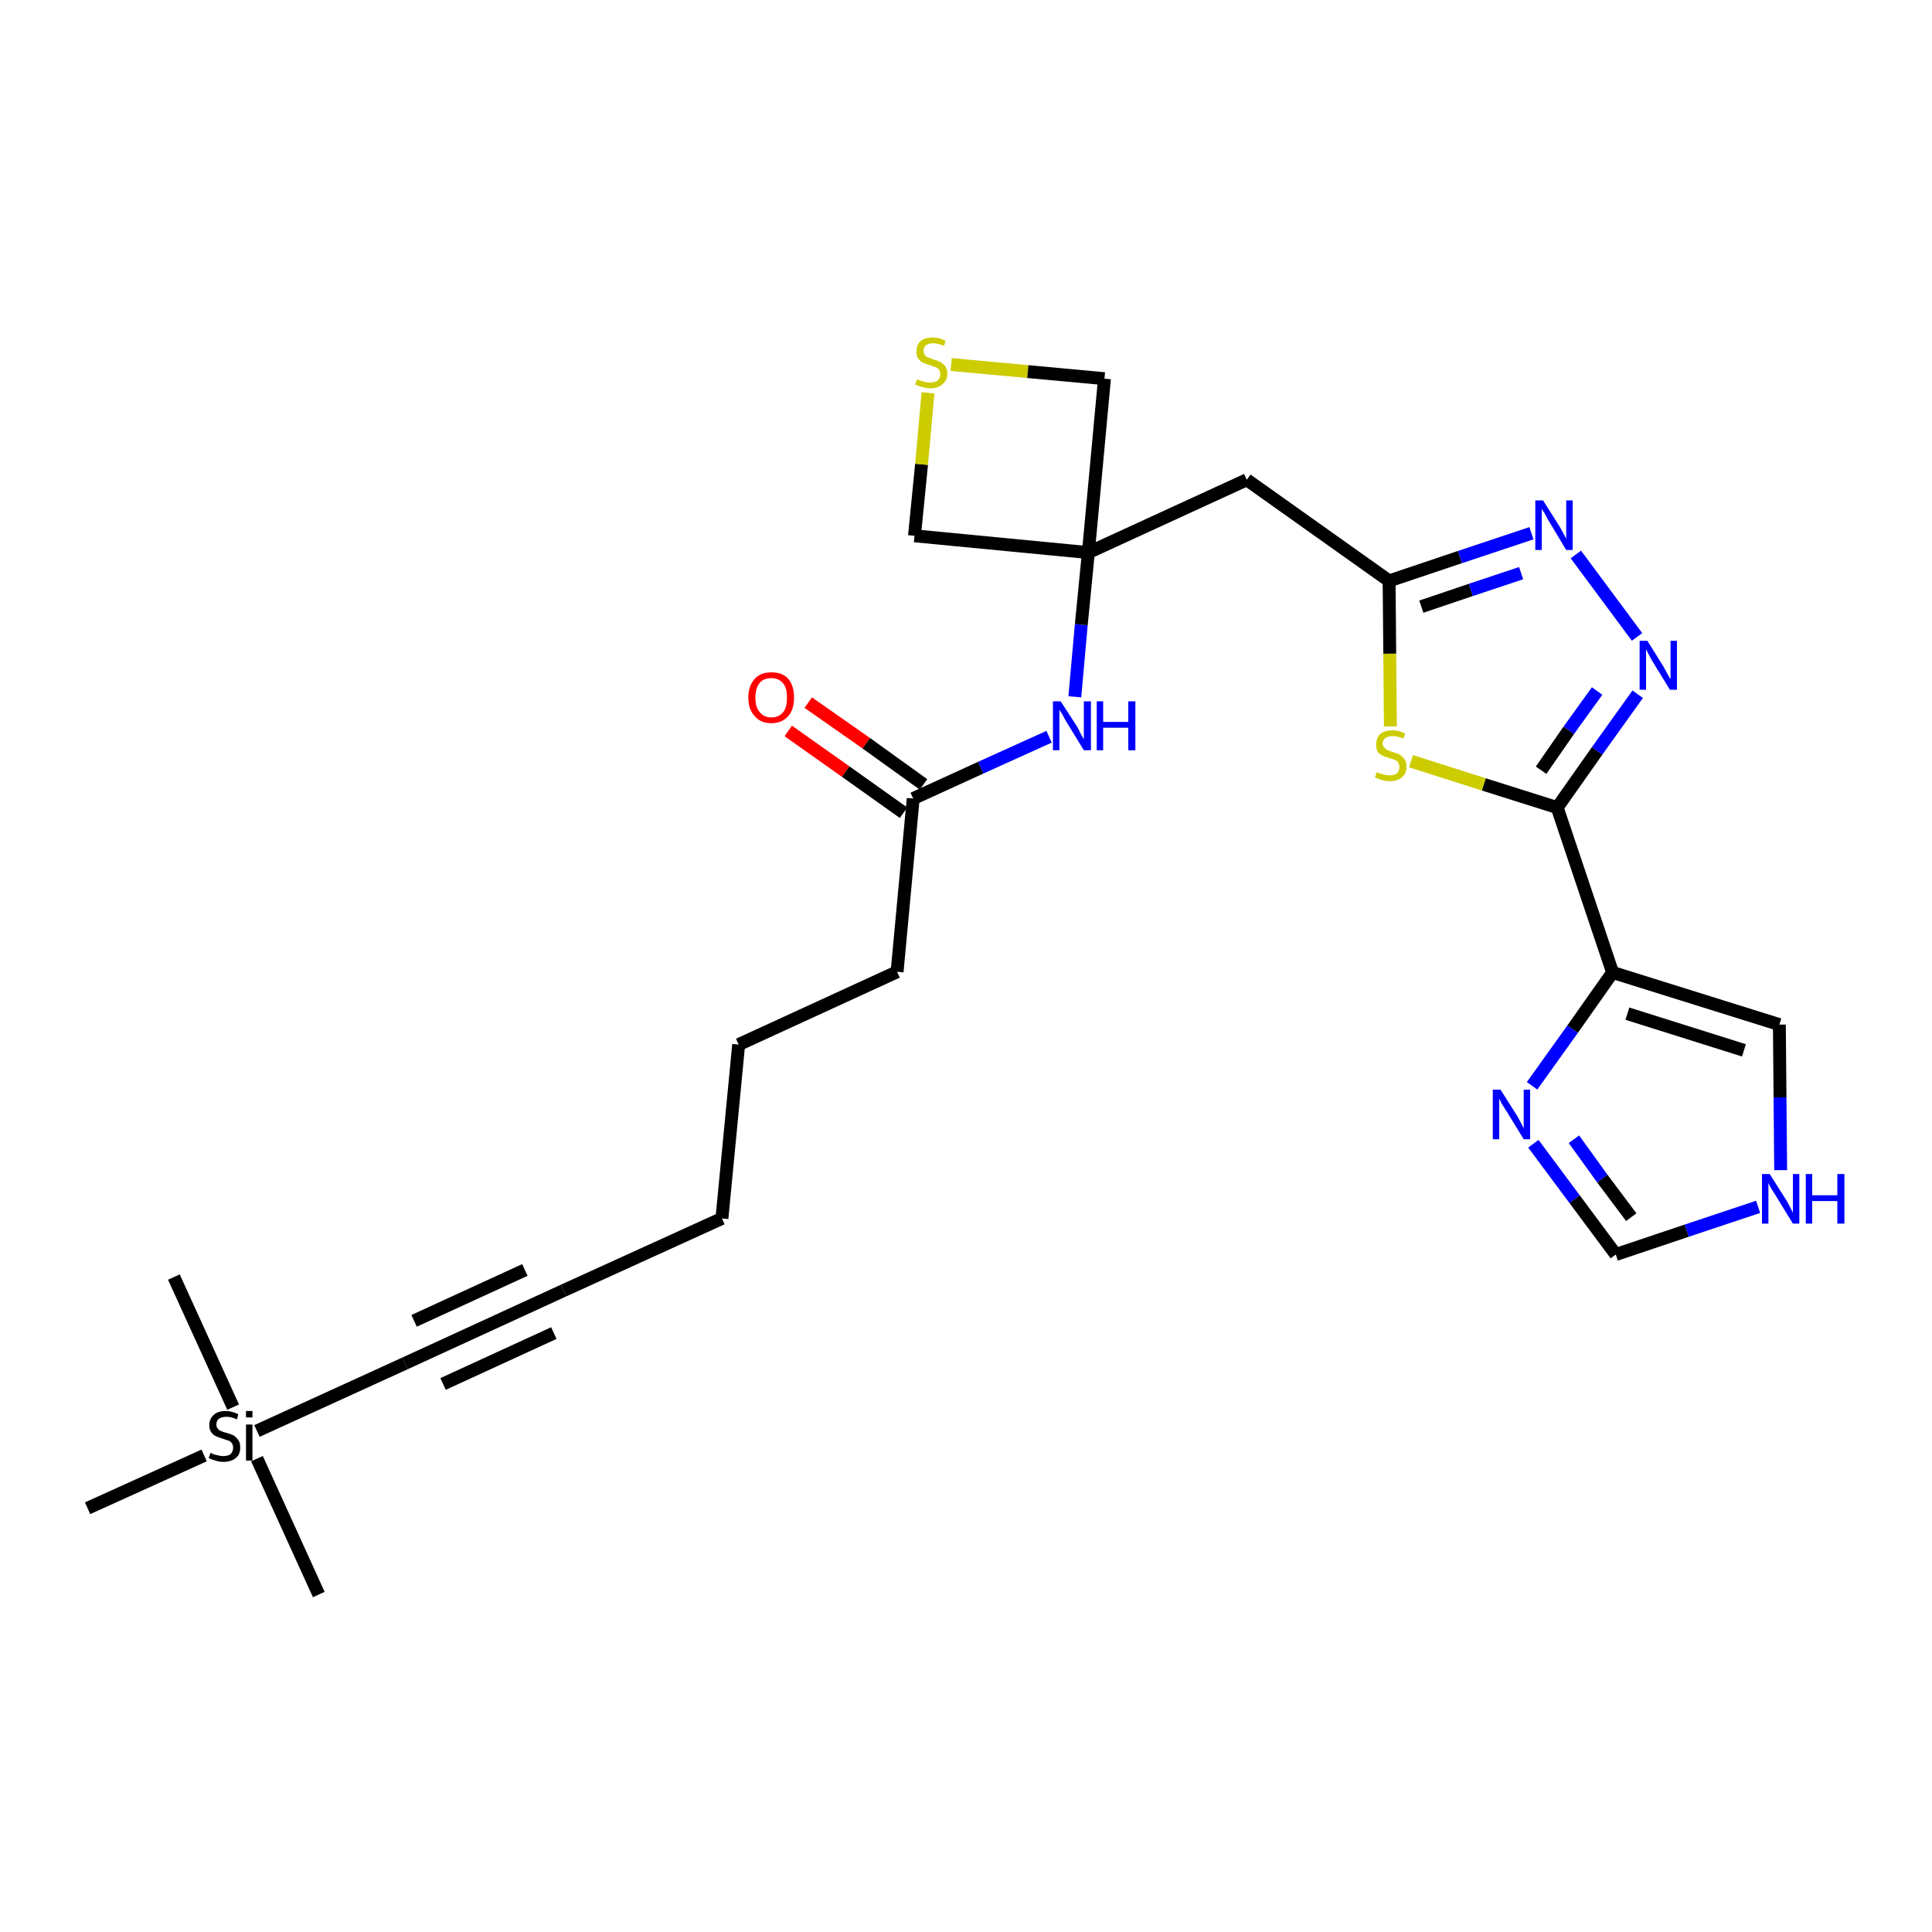 <?xml version='1.0' encoding='iso-8859-1'?>
<svg version='1.1' baseProfile='full'
              xmlns='http://www.w3.org/2000/svg'
                      xmlns:rdkit='http://www.rdkit.org/xml'
                      xmlns:xlink='http://www.w3.org/1999/xlink'
                  xml:space='preserve'
width='300px' height='300px' viewBox='0 0 300 300'>
<!-- END OF HEADER -->
<path class='bond-0 atom-0 atom-1' d='M 49.5,247.6 L 39.9,226.5' style='fill:none;fill-rule:evenodd;stroke:#000000;stroke-width:2.0px;stroke-linecap:butt;stroke-linejoin:miter;stroke-opacity:1' />
<path class='bond-1 atom-1 atom-2' d='M 36.2,218.5 L 27.0,198.3' style='fill:none;fill-rule:evenodd;stroke:#000000;stroke-width:2.0px;stroke-linecap:butt;stroke-linejoin:miter;stroke-opacity:1' />
<path class='bond-2 atom-1 atom-3' d='M 31.7,226.0 L 13.6,234.2' style='fill:none;fill-rule:evenodd;stroke:#000000;stroke-width:2.0px;stroke-linecap:butt;stroke-linejoin:miter;stroke-opacity:1' />
<path class='bond-3 atom-1 atom-4' d='M 39.9,222.2 L 62.9,211.7' style='fill:none;fill-rule:evenodd;stroke:#000000;stroke-width:2.0px;stroke-linecap:butt;stroke-linejoin:miter;stroke-opacity:1' />
<path class='bond-4 atom-4 atom-5' d='M 62.9,211.7 L 87.5,200.4' style='fill:none;fill-rule:evenodd;stroke:#000000;stroke-width:2.0px;stroke-linecap:butt;stroke-linejoin:miter;stroke-opacity:1' />
<path class='bond-4 atom-4 atom-5' d='M 68.8,214.9 L 86.0,207.0' style='fill:none;fill-rule:evenodd;stroke:#000000;stroke-width:2.0px;stroke-linecap:butt;stroke-linejoin:miter;stroke-opacity:1' />
<path class='bond-4 atom-4 atom-5' d='M 64.3,205.1 L 81.5,197.2' style='fill:none;fill-rule:evenodd;stroke:#000000;stroke-width:2.0px;stroke-linecap:butt;stroke-linejoin:miter;stroke-opacity:1' />
<path class='bond-5 atom-5 atom-6' d='M 87.5,200.4 L 112.1,189.2' style='fill:none;fill-rule:evenodd;stroke:#000000;stroke-width:2.0px;stroke-linecap:butt;stroke-linejoin:miter;stroke-opacity:1' />
<path class='bond-6 atom-6 atom-7' d='M 112.1,189.2 L 114.7,162.2' style='fill:none;fill-rule:evenodd;stroke:#000000;stroke-width:2.0px;stroke-linecap:butt;stroke-linejoin:miter;stroke-opacity:1' />
<path class='bond-7 atom-7 atom-8' d='M 114.7,162.2 L 139.3,150.9' style='fill:none;fill-rule:evenodd;stroke:#000000;stroke-width:2.0px;stroke-linecap:butt;stroke-linejoin:miter;stroke-opacity:1' />
<path class='bond-8 atom-8 atom-9' d='M 139.3,150.9 L 141.8,124.0' style='fill:none;fill-rule:evenodd;stroke:#000000;stroke-width:2.0px;stroke-linecap:butt;stroke-linejoin:miter;stroke-opacity:1' />
<path class='bond-9 atom-9 atom-10' d='M 143.4,121.8 L 134.5,115.4' style='fill:none;fill-rule:evenodd;stroke:#000000;stroke-width:2.0px;stroke-linecap:butt;stroke-linejoin:miter;stroke-opacity:1' />
<path class='bond-9 atom-9 atom-10' d='M 134.5,115.4 L 125.5,109.1' style='fill:none;fill-rule:evenodd;stroke:#FF0000;stroke-width:2.0px;stroke-linecap:butt;stroke-linejoin:miter;stroke-opacity:1' />
<path class='bond-9 atom-9 atom-10' d='M 140.3,126.2 L 131.3,119.8' style='fill:none;fill-rule:evenodd;stroke:#000000;stroke-width:2.0px;stroke-linecap:butt;stroke-linejoin:miter;stroke-opacity:1' />
<path class='bond-9 atom-9 atom-10' d='M 131.3,119.8 L 122.4,113.5' style='fill:none;fill-rule:evenodd;stroke:#FF0000;stroke-width:2.0px;stroke-linecap:butt;stroke-linejoin:miter;stroke-opacity:1' />
<path class='bond-10 atom-9 atom-11' d='M 141.8,124.0 L 152.3,119.2' style='fill:none;fill-rule:evenodd;stroke:#000000;stroke-width:2.0px;stroke-linecap:butt;stroke-linejoin:miter;stroke-opacity:1' />
<path class='bond-10 atom-9 atom-11' d='M 152.3,119.2 L 162.9,114.4' style='fill:none;fill-rule:evenodd;stroke:#0000FF;stroke-width:2.0px;stroke-linecap:butt;stroke-linejoin:miter;stroke-opacity:1' />
<path class='bond-11 atom-11 atom-12' d='M 166.9,108.2 L 167.9,97.0' style='fill:none;fill-rule:evenodd;stroke:#0000FF;stroke-width:2.0px;stroke-linecap:butt;stroke-linejoin:miter;stroke-opacity:1' />
<path class='bond-11 atom-11 atom-12' d='M 167.9,97.0 L 169.0,85.8' style='fill:none;fill-rule:evenodd;stroke:#000000;stroke-width:2.0px;stroke-linecap:butt;stroke-linejoin:miter;stroke-opacity:1' />
<path class='bond-12 atom-12 atom-13' d='M 169.0,85.8 L 193.6,74.5' style='fill:none;fill-rule:evenodd;stroke:#000000;stroke-width:2.0px;stroke-linecap:butt;stroke-linejoin:miter;stroke-opacity:1' />
<path class='bond-23 atom-12 atom-24' d='M 169.0,85.8 L 142.0,83.2' style='fill:none;fill-rule:evenodd;stroke:#000000;stroke-width:2.0px;stroke-linecap:butt;stroke-linejoin:miter;stroke-opacity:1' />
<path class='bond-26 atom-26 atom-12' d='M 171.5,58.8 L 169.0,85.8' style='fill:none;fill-rule:evenodd;stroke:#000000;stroke-width:2.0px;stroke-linecap:butt;stroke-linejoin:miter;stroke-opacity:1' />
<path class='bond-13 atom-13 atom-14' d='M 193.6,74.5 L 215.7,90.2' style='fill:none;fill-rule:evenodd;stroke:#000000;stroke-width:2.0px;stroke-linecap:butt;stroke-linejoin:miter;stroke-opacity:1' />
<path class='bond-14 atom-14 atom-15' d='M 215.7,90.2 L 226.7,86.5' style='fill:none;fill-rule:evenodd;stroke:#000000;stroke-width:2.0px;stroke-linecap:butt;stroke-linejoin:miter;stroke-opacity:1' />
<path class='bond-14 atom-14 atom-15' d='M 226.7,86.5 L 237.8,82.8' style='fill:none;fill-rule:evenodd;stroke:#0000FF;stroke-width:2.0px;stroke-linecap:butt;stroke-linejoin:miter;stroke-opacity:1' />
<path class='bond-14 atom-14 atom-15' d='M 220.7,94.2 L 228.4,91.6' style='fill:none;fill-rule:evenodd;stroke:#000000;stroke-width:2.0px;stroke-linecap:butt;stroke-linejoin:miter;stroke-opacity:1' />
<path class='bond-14 atom-14 atom-15' d='M 228.4,91.6 L 236.2,89.0' style='fill:none;fill-rule:evenodd;stroke:#0000FF;stroke-width:2.0px;stroke-linecap:butt;stroke-linejoin:miter;stroke-opacity:1' />
<path class='bond-27 atom-23 atom-14' d='M 215.9,112.8 L 215.8,101.5' style='fill:none;fill-rule:evenodd;stroke:#CCCC00;stroke-width:2.0px;stroke-linecap:butt;stroke-linejoin:miter;stroke-opacity:1' />
<path class='bond-27 atom-23 atom-14' d='M 215.8,101.5 L 215.7,90.2' style='fill:none;fill-rule:evenodd;stroke:#000000;stroke-width:2.0px;stroke-linecap:butt;stroke-linejoin:miter;stroke-opacity:1' />
<path class='bond-15 atom-15 atom-16' d='M 244.7,86.1 L 254.2,98.9' style='fill:none;fill-rule:evenodd;stroke:#0000FF;stroke-width:2.0px;stroke-linecap:butt;stroke-linejoin:miter;stroke-opacity:1' />
<path class='bond-16 atom-16 atom-17' d='M 254.3,107.8 L 248.0,116.6' style='fill:none;fill-rule:evenodd;stroke:#0000FF;stroke-width:2.0px;stroke-linecap:butt;stroke-linejoin:miter;stroke-opacity:1' />
<path class='bond-16 atom-16 atom-17' d='M 248.0,116.6 L 241.8,125.4' style='fill:none;fill-rule:evenodd;stroke:#000000;stroke-width:2.0px;stroke-linecap:butt;stroke-linejoin:miter;stroke-opacity:1' />
<path class='bond-16 atom-16 atom-17' d='M 248.0,107.3 L 243.6,113.4' style='fill:none;fill-rule:evenodd;stroke:#0000FF;stroke-width:2.0px;stroke-linecap:butt;stroke-linejoin:miter;stroke-opacity:1' />
<path class='bond-16 atom-16 atom-17' d='M 243.6,113.4 L 239.3,119.6' style='fill:none;fill-rule:evenodd;stroke:#000000;stroke-width:2.0px;stroke-linecap:butt;stroke-linejoin:miter;stroke-opacity:1' />
<path class='bond-17 atom-17 atom-18' d='M 241.8,125.4 L 250.4,151.0' style='fill:none;fill-rule:evenodd;stroke:#000000;stroke-width:2.0px;stroke-linecap:butt;stroke-linejoin:miter;stroke-opacity:1' />
<path class='bond-22 atom-17 atom-23' d='M 241.8,125.4 L 230.4,121.8' style='fill:none;fill-rule:evenodd;stroke:#000000;stroke-width:2.0px;stroke-linecap:butt;stroke-linejoin:miter;stroke-opacity:1' />
<path class='bond-22 atom-17 atom-23' d='M 230.4,121.8 L 219.1,118.2' style='fill:none;fill-rule:evenodd;stroke:#CCCC00;stroke-width:2.0px;stroke-linecap:butt;stroke-linejoin:miter;stroke-opacity:1' />
<path class='bond-18 atom-18 atom-19' d='M 250.4,151.0 L 276.3,159.1' style='fill:none;fill-rule:evenodd;stroke:#000000;stroke-width:2.0px;stroke-linecap:butt;stroke-linejoin:miter;stroke-opacity:1' />
<path class='bond-18 atom-18 atom-19' d='M 252.7,157.4 L 270.8,163.1' style='fill:none;fill-rule:evenodd;stroke:#000000;stroke-width:2.0px;stroke-linecap:butt;stroke-linejoin:miter;stroke-opacity:1' />
<path class='bond-28 atom-22 atom-18' d='M 237.9,168.6 L 244.2,159.8' style='fill:none;fill-rule:evenodd;stroke:#0000FF;stroke-width:2.0px;stroke-linecap:butt;stroke-linejoin:miter;stroke-opacity:1' />
<path class='bond-28 atom-22 atom-18' d='M 244.2,159.8 L 250.4,151.0' style='fill:none;fill-rule:evenodd;stroke:#000000;stroke-width:2.0px;stroke-linecap:butt;stroke-linejoin:miter;stroke-opacity:1' />
<path class='bond-19 atom-19 atom-20' d='M 276.3,159.1 L 276.4,170.4' style='fill:none;fill-rule:evenodd;stroke:#000000;stroke-width:2.0px;stroke-linecap:butt;stroke-linejoin:miter;stroke-opacity:1' />
<path class='bond-19 atom-19 atom-20' d='M 276.4,170.4 L 276.5,181.7' style='fill:none;fill-rule:evenodd;stroke:#0000FF;stroke-width:2.0px;stroke-linecap:butt;stroke-linejoin:miter;stroke-opacity:1' />
<path class='bond-20 atom-20 atom-21' d='M 273.0,187.4 L 261.9,191.1' style='fill:none;fill-rule:evenodd;stroke:#0000FF;stroke-width:2.0px;stroke-linecap:butt;stroke-linejoin:miter;stroke-opacity:1' />
<path class='bond-20 atom-20 atom-21' d='M 261.9,191.1 L 250.9,194.8' style='fill:none;fill-rule:evenodd;stroke:#000000;stroke-width:2.0px;stroke-linecap:butt;stroke-linejoin:miter;stroke-opacity:1' />
<path class='bond-21 atom-21 atom-22' d='M 250.9,194.8 L 244.5,186.2' style='fill:none;fill-rule:evenodd;stroke:#000000;stroke-width:2.0px;stroke-linecap:butt;stroke-linejoin:miter;stroke-opacity:1' />
<path class='bond-21 atom-21 atom-22' d='M 244.5,186.2 L 238.1,177.6' style='fill:none;fill-rule:evenodd;stroke:#0000FF;stroke-width:2.0px;stroke-linecap:butt;stroke-linejoin:miter;stroke-opacity:1' />
<path class='bond-21 atom-21 atom-22' d='M 253.3,189.0 L 248.8,183.0' style='fill:none;fill-rule:evenodd;stroke:#000000;stroke-width:2.0px;stroke-linecap:butt;stroke-linejoin:miter;stroke-opacity:1' />
<path class='bond-21 atom-21 atom-22' d='M 248.8,183.0 L 244.4,176.9' style='fill:none;fill-rule:evenodd;stroke:#0000FF;stroke-width:2.0px;stroke-linecap:butt;stroke-linejoin:miter;stroke-opacity:1' />
<path class='bond-24 atom-24 atom-25' d='M 142.0,83.2 L 143.1,72.1' style='fill:none;fill-rule:evenodd;stroke:#000000;stroke-width:2.0px;stroke-linecap:butt;stroke-linejoin:miter;stroke-opacity:1' />
<path class='bond-24 atom-24 atom-25' d='M 143.1,72.1 L 144.1,61.0' style='fill:none;fill-rule:evenodd;stroke:#CCCC00;stroke-width:2.0px;stroke-linecap:butt;stroke-linejoin:miter;stroke-opacity:1' />
<path class='bond-25 atom-25 atom-26' d='M 147.7,56.6 L 159.6,57.7' style='fill:none;fill-rule:evenodd;stroke:#CCCC00;stroke-width:2.0px;stroke-linecap:butt;stroke-linejoin:miter;stroke-opacity:1' />
<path class='bond-25 atom-25 atom-26' d='M 159.6,57.7 L 171.5,58.8' style='fill:none;fill-rule:evenodd;stroke:#000000;stroke-width:2.0px;stroke-linecap:butt;stroke-linejoin:miter;stroke-opacity:1' />
<path  class='atom-1' d='M 32.7 225.6
Q 32.8 225.6, 33.1 225.8
Q 33.5 225.9, 33.9 226.0
Q 34.3 226.1, 34.6 226.1
Q 35.4 226.1, 35.8 225.8
Q 36.2 225.4, 36.2 224.8
Q 36.2 224.4, 36.0 224.1
Q 35.8 223.8, 35.5 223.7
Q 35.1 223.6, 34.6 223.4
Q 33.9 223.2, 33.5 223.0
Q 33.1 222.8, 32.8 222.4
Q 32.5 222.0, 32.5 221.3
Q 32.5 220.3, 33.2 219.7
Q 33.8 219.1, 35.1 219.1
Q 36.0 219.1, 37.0 219.6
L 36.8 220.4
Q 35.9 220.0, 35.2 220.0
Q 34.4 220.0, 34.0 220.3
Q 33.6 220.6, 33.6 221.2
Q 33.6 221.6, 33.8 221.8
Q 34.0 222.1, 34.3 222.2
Q 34.7 222.4, 35.2 222.5
Q 35.9 222.7, 36.3 222.9
Q 36.7 223.2, 37.0 223.6
Q 37.3 224.0, 37.3 224.8
Q 37.3 225.9, 36.6 226.4
Q 35.9 227.0, 34.7 227.0
Q 34.0 227.0, 33.5 226.8
Q 33.0 226.7, 32.4 226.4
L 32.7 225.6
' fill='#000000'/>
<path  class='atom-1' d='M 38.2 219.1
L 39.2 219.1
L 39.2 220.1
L 38.2 220.1
L 38.2 219.1
M 38.2 221.2
L 39.2 221.2
L 39.2 226.8
L 38.2 226.8
L 38.2 221.2
' fill='#000000'/>
<path  class='atom-10' d='M 116.2 108.3
Q 116.2 106.5, 117.2 105.4
Q 118.1 104.4, 119.8 104.4
Q 121.5 104.4, 122.4 105.4
Q 123.3 106.5, 123.3 108.3
Q 123.3 110.2, 122.4 111.2
Q 121.4 112.3, 119.8 112.3
Q 118.1 112.3, 117.2 111.2
Q 116.2 110.2, 116.2 108.3
M 119.8 111.4
Q 120.9 111.4, 121.6 110.6
Q 122.2 109.9, 122.2 108.3
Q 122.2 106.8, 121.6 106.1
Q 120.9 105.3, 119.8 105.3
Q 118.6 105.3, 118.0 106.0
Q 117.3 106.8, 117.3 108.3
Q 117.3 109.9, 118.0 110.6
Q 118.6 111.4, 119.8 111.4
' fill='#FF0000'/>
<path  class='atom-11' d='M 164.7 108.9
L 167.3 112.9
Q 167.5 113.3, 167.9 114.1
Q 168.3 114.8, 168.3 114.8
L 168.3 108.9
L 169.4 108.9
L 169.4 116.5
L 168.3 116.5
L 165.6 112.1
Q 165.3 111.6, 165.0 111.0
Q 164.6 110.4, 164.5 110.2
L 164.5 116.5
L 163.5 116.5
L 163.5 108.9
L 164.7 108.9
' fill='#0000FF'/>
<path  class='atom-11' d='M 170.3 108.9
L 171.3 108.9
L 171.3 112.1
L 175.2 112.1
L 175.2 108.9
L 176.3 108.9
L 176.3 116.5
L 175.2 116.5
L 175.2 113.0
L 171.3 113.0
L 171.3 116.5
L 170.3 116.5
L 170.3 108.9
' fill='#0000FF'/>
<path  class='atom-15' d='M 239.6 77.7
L 242.2 81.8
Q 242.4 82.2, 242.8 82.9
Q 243.2 83.6, 243.2 83.7
L 243.2 77.7
L 244.2 77.7
L 244.2 85.4
L 243.2 85.4
L 240.5 80.9
Q 240.2 80.4, 239.9 79.8
Q 239.5 79.2, 239.4 79.0
L 239.4 85.4
L 238.4 85.4
L 238.4 77.7
L 239.6 77.7
' fill='#0000FF'/>
<path  class='atom-16' d='M 255.8 99.5
L 258.3 103.5
Q 258.5 103.9, 258.9 104.6
Q 259.3 105.4, 259.4 105.4
L 259.4 99.5
L 260.4 99.5
L 260.4 107.1
L 259.3 107.1
L 256.6 102.7
Q 256.3 102.2, 256.0 101.6
Q 255.7 101.0, 255.6 100.8
L 255.6 107.1
L 254.6 107.1
L 254.6 99.5
L 255.8 99.5
' fill='#0000FF'/>
<path  class='atom-20' d='M 274.8 182.3
L 277.4 186.4
Q 277.6 186.8, 278.0 187.5
Q 278.4 188.3, 278.4 188.3
L 278.4 182.3
L 279.4 182.3
L 279.4 190.0
L 278.4 190.0
L 275.7 185.6
Q 275.4 185.1, 275.0 184.5
Q 274.7 183.9, 274.6 183.7
L 274.6 190.0
L 273.6 190.0
L 273.6 182.3
L 274.8 182.3
' fill='#0000FF'/>
<path  class='atom-20' d='M 280.4 182.3
L 281.4 182.3
L 281.4 185.6
L 285.3 185.6
L 285.3 182.3
L 286.4 182.3
L 286.4 190.0
L 285.3 190.0
L 285.3 186.5
L 281.4 186.5
L 281.4 190.0
L 280.4 190.0
L 280.4 182.3
' fill='#0000FF'/>
<path  class='atom-22' d='M 233.0 169.2
L 235.6 173.3
Q 235.8 173.7, 236.2 174.4
Q 236.6 175.2, 236.6 175.2
L 236.6 169.2
L 237.6 169.2
L 237.6 176.9
L 236.6 176.9
L 233.9 172.5
Q 233.6 172.0, 233.2 171.4
Q 232.9 170.8, 232.8 170.6
L 232.8 176.9
L 231.8 176.9
L 231.8 169.2
L 233.0 169.2
' fill='#0000FF'/>
<path  class='atom-23' d='M 213.8 119.9
Q 213.9 119.9, 214.2 120.1
Q 214.6 120.2, 215.0 120.3
Q 215.4 120.4, 215.8 120.4
Q 216.5 120.4, 216.9 120.1
Q 217.3 119.7, 217.3 119.1
Q 217.3 118.7, 217.1 118.4
Q 216.9 118.1, 216.6 118.0
Q 216.3 117.9, 215.7 117.7
Q 215.0 117.5, 214.6 117.3
Q 214.2 117.1, 213.9 116.7
Q 213.7 116.3, 213.7 115.6
Q 213.7 114.6, 214.3 114.0
Q 215.0 113.4, 216.3 113.4
Q 217.2 113.4, 218.2 113.9
L 217.9 114.7
Q 217.0 114.3, 216.3 114.3
Q 215.6 114.3, 215.1 114.6
Q 214.7 114.9, 214.7 115.5
Q 214.7 115.9, 215.0 116.1
Q 215.2 116.4, 215.5 116.5
Q 215.8 116.6, 216.3 116.8
Q 217.0 117.0, 217.4 117.2
Q 217.8 117.5, 218.1 117.9
Q 218.4 118.3, 218.4 119.1
Q 218.4 120.1, 217.7 120.7
Q 217.0 121.3, 215.8 121.3
Q 215.1 121.3, 214.6 121.1
Q 214.1 121.0, 213.5 120.7
L 213.8 119.9
' fill='#CCCC00'/>
<path  class='atom-25' d='M 142.4 58.9
Q 142.5 58.9, 142.9 59.1
Q 143.2 59.2, 143.6 59.3
Q 144.0 59.4, 144.4 59.4
Q 145.1 59.4, 145.6 59.1
Q 146.0 58.7, 146.0 58.1
Q 146.0 57.7, 145.8 57.4
Q 145.6 57.1, 145.2 57.0
Q 144.9 56.9, 144.4 56.7
Q 143.7 56.5, 143.3 56.3
Q 142.9 56.1, 142.6 55.7
Q 142.3 55.3, 142.3 54.6
Q 142.3 53.6, 142.9 53.0
Q 143.6 52.4, 144.9 52.4
Q 145.8 52.4, 146.8 52.9
L 146.6 53.7
Q 145.6 53.3, 144.9 53.3
Q 144.2 53.3, 143.8 53.6
Q 143.4 53.9, 143.4 54.5
Q 143.4 54.9, 143.6 55.1
Q 143.8 55.4, 144.1 55.5
Q 144.4 55.6, 144.9 55.8
Q 145.6 56.0, 146.0 56.2
Q 146.5 56.5, 146.8 56.9
Q 147.1 57.3, 147.1 58.1
Q 147.1 59.1, 146.3 59.7
Q 145.6 60.3, 144.5 60.3
Q 143.8 60.3, 143.3 60.1
Q 142.7 60.0, 142.1 59.7
L 142.4 58.9
' fill='#CCCC00'/>
</svg>
